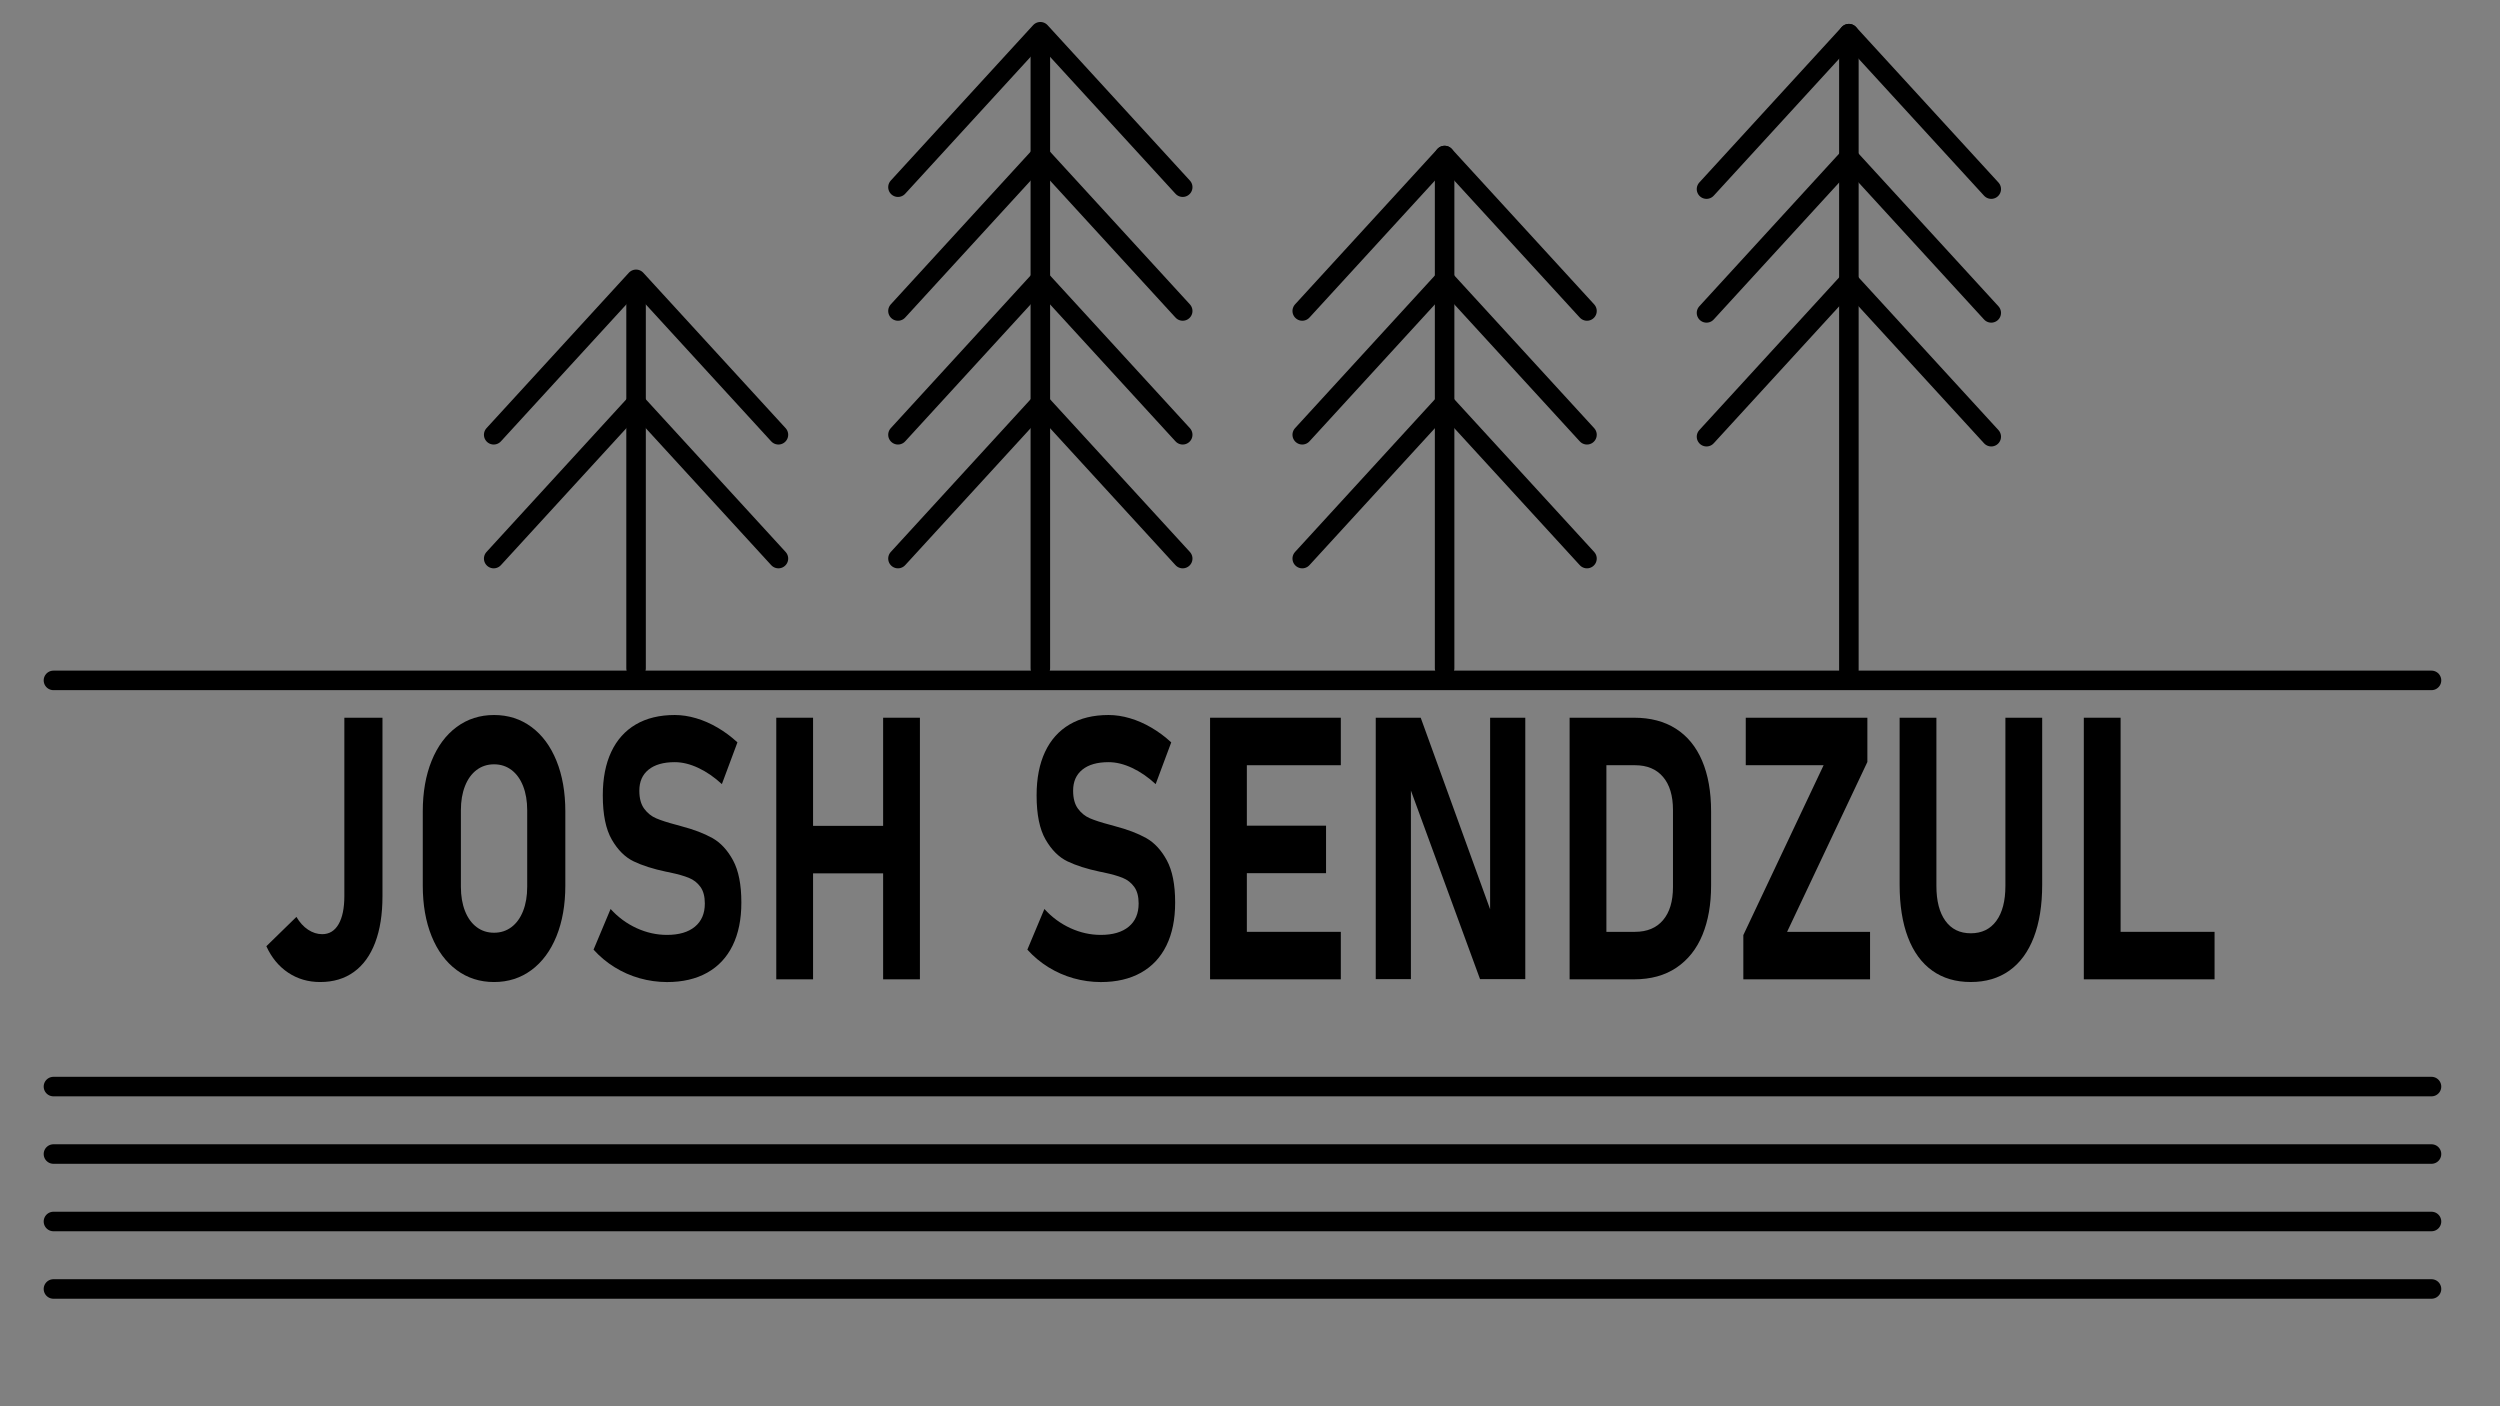 <?xml version="1.0" encoding="utf-8"?>
<!-- Generator: Adobe Illustrator 26.0.1, SVG Export Plug-In . SVG Version: 6.00 Build 0)  -->
<svg version="1.1" id="Capa_1" xmlns="http://www.w3.org/2000/svg" xmlns:xlink="http://www.w3.org/1999/xlink" x="0px" y="0px"
	 viewBox="0 0 1920 1080" style="enable-background:new 0 0 1920 1080;" xml:space="preserve">
<rect x="0" y="0" width="1920" height="1080" fill="#808080" stroke="none"/>
<style type="text/css">
	.st0{fill:none;stroke:#000000;stroke-width:15;stroke-linecap:round;stroke-linejoin:round;stroke-miterlimit:10;}
	.st1{fill:#FFFFFF;stroke:#000000;stroke-width:4;stroke-linecap:round;stroke-linejoin:round;stroke-miterlimit:10;}
</style>
<g>
	<polyline class="st0" points="689.64,143.75 798.98,24.38 908.32,143.75 	"/>
	<polyline class="st0" points="689.64,238.83 798.98,119.46 908.32,238.83 	"/>
	<polyline class="st0" points="689.64,333.9 798.98,214.53 908.32,333.9 	"/>
	<polyline class="st0" points="689.64,428.98 798.98,309.61 908.32,428.98 	"/>
	<line class="st0" x1="798.98" y1="37.66" x2="798.98" y2="513.24"/>
	<g>
		<path class="st0" d="M332.5,354.96"/>
		<path class="st0" d="M332.5,354.96"/>
	</g>
	<polyline class="st0" points="1310.6,145.23 1419.94,25.86 1529.28,145.23 	"/>
	<polyline class="st0" points="1310.6,240.3 1419.94,120.93 1529.28,240.3 	"/>
	<polyline class="st0" points="1310.6,335.38 1419.94,216.01 1529.28,335.38 	"/>
	<line class="st0" x1="1419.94" y1="25.86" x2="1419.94" y2="514.72"/>
	<polyline class="st0" points="1000.12,238.83 1109.46,119.46 1218.8,238.83 	"/>
	<polyline class="st0" points="1000.12,333.9 1109.46,214.53 1218.8,333.9 	"/>
	<polyline class="st0" points="1000.12,428.98 1109.46,309.61 1218.8,428.98 	"/>
	<line class="st0" x1="1109.46" y1="119.46" x2="1109.46" y2="513.24"/>
	<polyline class="st0" points="379.16,333.9 488.5,214.53 597.83,333.9 	"/>
	<polyline class="st0" points="379.16,428.98 488.5,309.61 597.83,428.98 	"/>
	<line class="st0" x1="488.5" y1="222.75" x2="488.5" y2="513.24"/>
</g>
<path class="st1" d="M155.82,781.04"/>
<path class="st1" d="M155.82,904.3"/>
<path class="st1" d="M270.83,643.48"/>
<path class="st1" d="M155.82,842.67"/>
<path class="st1" d="M41.05,374.78"/>
<line class="st0" x1="41.05" y1="522.54" x2="1867.39" y2="522.54"/>
<g>
	<g>
		<path d="M221.31,747.01c-7.18-4.79-12.77-11.56-16.75-20.31l23.09-22.52c2.47,4.24,5.45,7.51,8.92,9.81
			c3.47,2.3,7.1,3.46,10.88,3.46c5.43,0,9.62-2.56,12.58-7.67c2.95-5.11,4.43-12.32,4.43-21.62V551.21h29.28v137.08
			c0,13.91-1.87,25.79-5.62,35.65c-3.75,9.86-9.19,17.37-16.34,22.52c-7.15,5.16-15.77,7.74-25.88,7.74
			C236.69,754.2,228.5,751.81,221.31,747.01z"/>
		<path d="M350.72,745.01c-8.28-6.13-14.69-14.79-19.23-25.98c-4.54-11.19-6.8-24.16-6.8-38.9V623.2c0-14.74,2.27-27.71,6.8-38.9
			c4.54-11.19,10.94-19.85,19.23-25.98c8.28-6.12,17.85-9.19,28.71-9.19c10.86,0,20.43,3.06,28.71,9.19
			c8.28,6.13,14.69,14.79,19.23,25.98c4.54,11.19,6.8,24.16,6.8,38.9v56.93c0,14.74-2.27,27.71-6.8,38.9
			c-4.54,11.19-10.95,19.85-19.23,25.98c-8.28,6.13-17.85,9.19-28.71,9.19C368.57,754.2,359,751.14,350.72,745.01z M392.83,711.99
			c3.85-2.9,6.82-7.02,8.92-12.37c2.1-5.34,3.14-11.51,3.14-18.52v-58.87c0-7-1.05-13.17-3.14-18.52c-2.1-5.34-5.07-9.47-8.92-12.37
			c-3.85-2.9-8.32-4.35-13.4-4.35c-5.09,0-9.55,1.45-13.4,4.35c-3.85,2.9-6.82,7.03-8.92,12.37c-2.1,5.34-3.14,11.52-3.14,18.52
			v58.87c0,7,1.05,13.17,3.14,18.52c2.1,5.34,5.07,9.47,8.92,12.37c3.85,2.9,8.31,4.35,13.4,4.35
			C384.51,716.34,388.98,714.89,392.83,711.99z"/>
		<path d="M491.26,751.3c-6.84-1.93-13.26-4.77-19.28-8.5c-6.01-3.73-11.39-8.22-16.13-13.47l13.09-31.23
			c5.77,6.36,12.44,11.26,20,14.72c7.56,3.46,15.32,5.18,23.3,5.18c9.21,0,16.36-2.09,21.44-6.29c5.09-4.19,7.63-10.11,7.63-17.76
			v-0.14c0-5.34-1.13-9.58-3.4-12.71c-2.27-3.13-5.22-5.43-8.87-6.91c-3.64-1.47-8.32-2.81-14.02-4.01
			c-0.21-0.09-0.4-0.14-0.57-0.14c-0.17,0-0.36-0.04-0.57-0.14l-2.27-0.42c-10.04-2.12-18.35-4.77-24.95-7.95
			c-6.6-3.18-12.2-8.75-16.8-16.72c-4.61-7.97-6.91-19.28-6.91-33.92v-0.14c0-12.99,2.17-24.09,6.49-33.3
			c4.33-9.21,10.62-16.24,18.87-21.07c8.25-4.84,18.21-7.25,29.9-7.25c5.36,0,10.84,0.83,16.44,2.49c5.6,1.66,11.08,4.05,16.44,7.19
			c5.36,3.13,10.45,6.91,15.26,11.33L554.4,602.2c-5.77-5.34-11.8-9.49-18.09-12.44c-6.29-2.95-12.32-4.42-18.09-4.42
			c-8.66,0-15.36,1.91-20.1,5.73c-4.74,3.82-7.11,9.19-7.11,16.1v0.14c0,5.8,1.24,10.39,3.71,13.75c2.47,3.36,5.53,5.83,9.18,7.39
			c3.64,1.57,8.76,3.23,15.36,4.97c0.27,0.09,0.55,0.16,0.82,0.21c0.27,0.05,0.55,0.12,0.82,0.21c0.41,0.09,0.81,0.21,1.19,0.35
			c0.38,0.14,0.77,0.25,1.19,0.35c9.48,2.49,17.4,5.5,23.76,9.05c6.36,3.55,11.67,9.26,15.93,17.13c4.26,7.88,6.39,18.63,6.39,32.27
			v0.28c0,12.81-2.23,23.77-6.7,32.89c-4.47,9.12-10.98,16.08-19.54,20.87c-8.56,4.79-18.85,7.19-30.88,7.19
			C505.09,754.2,498.09,753.23,491.26,751.3z"/>
		<path d="M596.18,551.21h28.25v200.92h-28.25V551.21z M609.27,634.26h87.32v36.48h-87.32V634.26z M678.24,551.21h28.25v200.92
			h-28.25V551.21z"/>
		<path d="M824.42,751.3c-6.84-1.93-13.26-4.77-19.28-8.5c-6.01-3.73-11.39-8.22-16.13-13.47l13.09-31.23
			c5.77,6.36,12.44,11.26,20,14.72c7.56,3.46,15.32,5.18,23.3,5.18c9.21,0,16.36-2.09,21.44-6.29c5.08-4.19,7.63-10.11,7.63-17.76
			v-0.14c0-5.34-1.13-9.58-3.4-12.71c-2.27-3.13-5.22-5.43-8.87-6.91c-3.64-1.47-8.32-2.81-14.02-4.01
			c-0.21-0.09-0.4-0.14-0.57-0.14c-0.17,0-0.36-0.04-0.57-0.14l-2.27-0.42c-10.04-2.12-18.35-4.77-24.95-7.95
			c-6.6-3.18-12.2-8.75-16.8-16.72c-4.61-7.97-6.91-19.28-6.91-33.92v-0.14c0-12.99,2.17-24.09,6.49-33.3
			c4.33-9.21,10.62-16.24,18.87-21.07c8.25-4.84,18.21-7.25,29.9-7.25c5.36,0,10.84,0.83,16.44,2.49c5.6,1.66,11.08,4.05,16.44,7.19
			c5.36,3.13,10.45,6.91,15.26,11.33l-11.96,32.06c-5.77-5.34-11.8-9.49-18.09-12.44c-6.29-2.95-12.32-4.42-18.09-4.42
			c-8.66,0-15.36,1.91-20.1,5.73c-4.74,3.82-7.11,9.19-7.11,16.1v0.14c0,5.8,1.24,10.39,3.71,13.75c2.47,3.36,5.53,5.83,9.18,7.39
			c3.64,1.57,8.76,3.23,15.36,4.97c0.27,0.09,0.55,0.16,0.82,0.21c0.27,0.05,0.55,0.12,0.82,0.21c0.41,0.09,0.81,0.21,1.19,0.35
			c0.38,0.14,0.77,0.25,1.19,0.35c9.48,2.49,17.4,5.5,23.76,9.05c6.36,3.55,11.67,9.26,15.93,17.13c4.26,7.88,6.39,18.63,6.39,32.27
			v0.28c0,12.81-2.23,23.77-6.7,32.89c-4.47,9.12-10.98,16.08-19.54,20.87c-8.56,4.79-18.85,7.19-30.88,7.19
			C838.25,754.2,831.25,753.23,824.42,751.3z"/>
		<path d="M929.33,551.21h28.25v200.92h-28.25V551.21z M939.54,551.21h90.21v36.48h-90.21V551.21z M939.54,634.12h78.86v36.48
			h-78.86V634.12z M939.54,715.65h90.21v36.48h-90.21V715.65z"/>
		<path d="M1056.57,551.21h34.54l55.77,153.94l-2.47,3.59V551.21h27.01v200.78h-34.74l-55.57-151.59l2.47-3.59v155.18h-27.01V551.21
			z"/>
		<path d="M1205.46,551.21h28.25v200.92h-28.25V551.21z M1219.69,715.65h35.98c9.28,0,16.46-2.99,21.55-8.98
			c5.08-5.99,7.63-14.46,7.63-25.43V622.1c0-10.96-2.54-19.44-7.63-25.43c-5.09-5.99-12.27-8.98-21.55-8.98h-35.98v-36.48h35.36
			c12.51,0,23.18,2.81,32.01,8.43c8.83,5.62,15.55,13.82,20.15,24.6c4.6,10.78,6.91,23.77,6.91,38.97v56.93
			c0,14.46-2.22,27.08-6.65,37.86c-4.43,10.78-11.08,19.16-19.95,25.15c-8.87,5.99-19.73,8.98-32.58,8.98h-35.26V715.65z"/>
		<path d="M1434.14,585.2l-61.65,130.45h63.71v36.48h-97.32v-33.99l61.65-130.45h-59.79v-36.48h93.4V585.2z"/>
		<path d="M1483.96,745.43c-8.18-5.85-14.4-14.37-18.66-25.56c-4.26-11.19-6.39-24.67-6.39-40.42V551.21h28.25v129.2
			c0,11.52,2.3,20.45,6.91,26.81c4.6,6.36,11.1,9.54,19.48,9.54c8.45,0,15-3.18,19.64-9.54c4.64-6.36,6.96-15.29,6.96-26.81v-129.2
			h28.25v128.23c0,15.75-2.15,29.23-6.44,40.42c-4.3,11.19-10.55,19.71-18.76,25.56c-8.21,5.85-18.09,8.77-29.64,8.77
			C1502,754.2,1492.14,751.28,1483.96,745.43z"/>
		<path d="M1600.37,551.21h28.25v200.92h-28.25V551.21z M1612.95,715.65h87.83v36.48h-87.83V715.65z"/>
	</g>
</g>
<line class="st0" x1="41.05" y1="834.49" x2="1867.39" y2="834.49"/>
<line class="st0" x1="41.05" y1="886.3" x2="1867.39" y2="886.3"/>
<line class="st0" x1="41.05" y1="938.11" x2="1867.39" y2="938.11"/>
<line class="st0" x1="41.05" y1="989.93" x2="1867.39" y2="989.93"/>
</svg>
